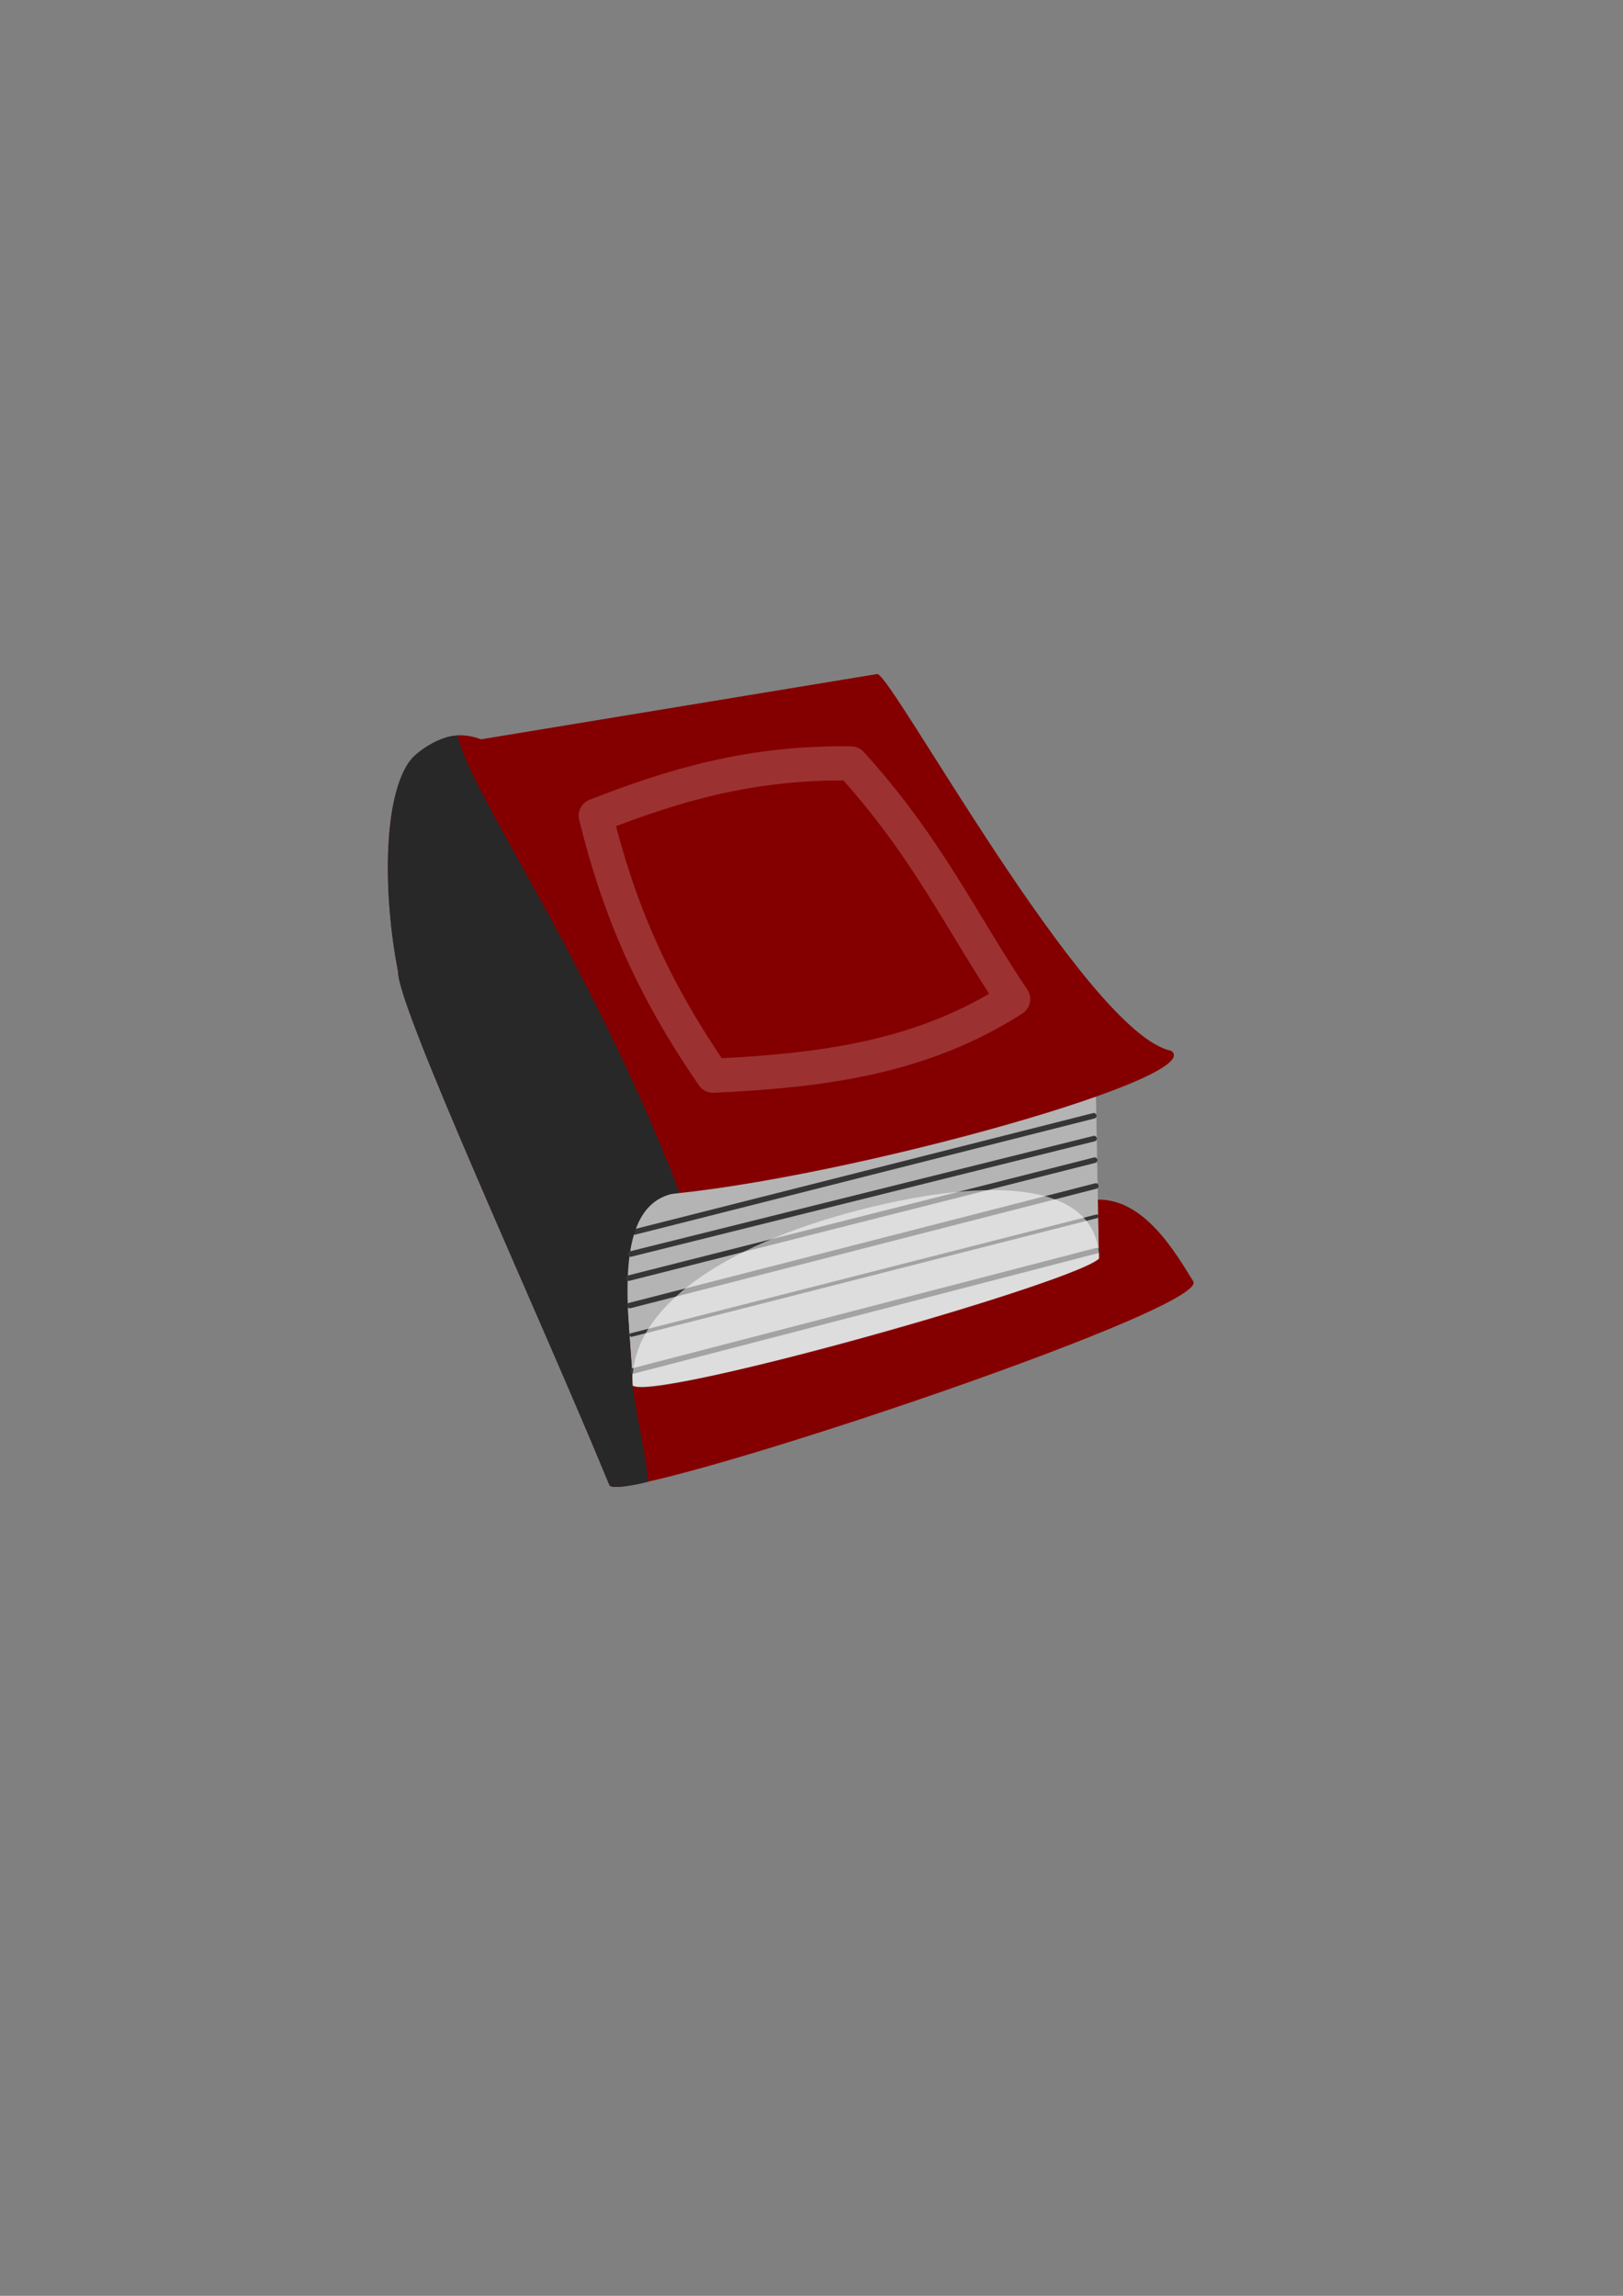 <?xml version="1.0" encoding="UTF-8" standalone="no"?>
<!-- Created with Inkscape (http://www.inkscape.org/) -->
<svg
   xmlns:dc="http://purl.org/dc/elements/1.1/"
   xmlns:cc="http://creativecommons.org/ns#"
   xmlns:rdf="http://www.w3.org/1999/02/22-rdf-syntax-ns#"
   xmlns:svg="http://www.w3.org/2000/svg"
   xmlns="http://www.w3.org/2000/svg"
   xmlns:sodipodi="http://sodipodi.sourceforge.net/DTD/sodipodi-0.dtd"
   xmlns:inkscape="http://www.inkscape.org/namespaces/inkscape"
   width="210mm"
   height="297mm"
   id="svg2"
   sodipodi:version="0.32"
   inkscape:version="0.46"
   sodipodi:docname="book.svg"
   inkscape:output_extension="org.inkscape.output.svg.inkscape">
  <rect width="100%" height="100%" fill="#808080" stroke="none"/>
  <defs
     id="defs4">
    <inkscape:perspective
       sodipodi:type="inkscape:persp3d"
       inkscape:vp_x="0 : 526.18109 : 1"
       inkscape:vp_y="0 : 1000 : 0"
       inkscape:vp_z="744.09448 : 526.18109 : 1"
       inkscape:persp3d-origin="372.04724 : 350.78739 : 1"
       id="perspective10" />
    <inkscape:perspective
       id="perspective2447"
       inkscape:persp3d-origin="372.04724 : 350.78739 : 1"
       inkscape:vp_z="744.09448 : 526.18109 : 1"
       inkscape:vp_y="0 : 1000 : 0"
       inkscape:vp_x="0 : 526.18109 : 1"
       sodipodi:type="inkscape:persp3d" />
  </defs>
  <sodipodi:namedview
     id="base"
     pagecolor="#ffffff"
     bordercolor="#666666"
     borderopacity="1.0"
     inkscape:pageopacity="0.0"
     inkscape:pageshadow="2"
     inkscape:zoom="0.35355339"
     inkscape:cx="823.70968"
     inkscape:cy="348.80127"
     inkscape:document-units="px"
     inkscape:current-layer="layer1"
     showgrid="false"
     inkscape:window-width="1280"
     inkscape:window-height="724"
     inkscape:window-x="0"
     inkscape:window-y="0" />
  <g
     inkscape:label="Calque 1"
     inkscape:groupmode="layer"
     id="layer1">
    <path
       style="fill:#b4b4b4;fill-opacity:1;fill-rule:evenodd;stroke:none;stroke-width:1px;stroke-linecap:butt;stroke-linejoin:miter;stroke-opacity:1"
       d="M 535.621,517.909 L 537.766,633.046 L 302.486,696.693 L 293.189,553.666 L 535.621,517.909 z"
       id="path2455"
       inkscape:export-filename="/home/data/downloads/alchemist/11.png"
       inkscape:export-xdpi="90"
       inkscape:export-ydpi="90" />
    <path
       style="fill:#840000;fill-opacity:1;fill-rule:evenodd;stroke:none;stroke-width:1px;stroke-linecap:butt;stroke-linejoin:round;stroke-opacity:1"
       d="M 536.907,586.541 C 559.745,586.239 574.91,612.527 583.587,626.565 C 591.303,640.836 302.65,736.614 298.058,726.204 C 263.591,642.46 194.278,492.484 194.658,474.974 C 186.585,433.9 187.234,378.884 204.95,369.331 C 211.414,363.215 220.381,355.954 235.239,361.479 L 428.924,329.567 C 435.238,327.945 531.344,505.355 572.715,513.749 C 592.189,527.303 398.236,580.449 314.214,584.836 C 299.323,585.497 308.373,646.23 309.367,676.927 C 310.491,688.148 536.047,624.305 537.415,614.869 L 536.907,586.541 z"
       id="path2453"
       sodipodi:nodetypes="cccccccccccc"
       inkscape:export-filename="/home/data/downloads/alchemist/11.png"
       inkscape:export-xdpi="90"
       inkscape:export-ydpi="90" />
    <path
       style="opacity:0.502;fill:none;fill-opacity:1;fill-rule:evenodd;stroke:#ffffff;stroke-width:16.689;stroke-linecap:butt;stroke-linejoin:round;stroke-miterlimit:4;stroke-dasharray:none;stroke-opacity:0.389"
       d="M 291.329,398.812 C 302.494,444.448 319.188,483.179 348.71,525.971 C 403.33,523.414 451.321,516.85 495.473,488.504 C 470.456,451.433 453.428,414.166 416.206,373.267 C 367.069,372.577 329.56,383.898 291.329,398.812 z"
       id="path3247"
       sodipodi:nodetypes="ccccc"
       inkscape:export-filename="/home/data/downloads/alchemist/11.png"
       inkscape:export-xdpi="90"
       inkscape:export-ydpi="90" />
    <path
       style="opacity:1;fill:#ff6600;fill-rule:evenodd;stroke:#363636;stroke-width:2.714;stroke-linecap:round;stroke-linejoin:miter;stroke-miterlimit:4;stroke-dasharray:none;stroke-opacity:1"
       d="M 310.385,602.348 L 534.894,545.557"
       id="path3253"
       sodipodi:nodetypes="cc"
       inkscape:export-filename="/home/data/downloads/alchemist/11.png"
       inkscape:export-xdpi="90"
       inkscape:export-ydpi="90" />
    <path
       style="fill:#282828;fill-opacity:1;fill-rule:evenodd;stroke:none;stroke-width:1px;stroke-linecap:butt;stroke-linejoin:round;stroke-opacity:0.389"
       d="M 298.071,726.202 C 263.604,642.459 194.291,492.483 194.671,474.972 C 186.598,433.898 187.954,384.819 201.995,370.178 C 208.247,364.132 217.496,359.628 223.872,359.639 C 229.478,387.613 288.05,467.963 332.322,583.138 C 297.074,586.627 308.386,646.228 309.381,676.925 C 311.097,692.842 315.545,708.615 316.944,724.396 C 316.489,724.795 299.8,728.727 298.071,726.202 z"
       id="path3249"
       sodipodi:nodetypes="cccccccc"
       inkscape:export-filename="/home/data/downloads/alchemist/11.png"
       inkscape:export-xdpi="90"
       inkscape:export-ydpi="90" />
    <path
       style="opacity:1;fill:#ff6600;fill-rule:evenodd;stroke:#363636;stroke-width:2.714;stroke-linecap:round;stroke-linejoin:miter;stroke-miterlimit:4;stroke-dasharray:none;stroke-opacity:1"
       d="M 308.386,613.144 L 535.042,556.707"
       id="path3263"
       sodipodi:nodetypes="cc"
       inkscape:export-filename="/home/data/downloads/alchemist/11.png"
       inkscape:export-xdpi="90"
       inkscape:export-ydpi="90" />
    <path
       style="opacity:1;fill:#ff6600;fill-rule:evenodd;stroke:#363636;stroke-width:2.714;stroke-linecap:round;stroke-linejoin:miter;stroke-miterlimit:4;stroke-dasharray:none;stroke-opacity:1"
       d="M 307.414,624.947 L 535.328,567.253"
       id="path3265"
       sodipodi:nodetypes="cc"
       inkscape:export-filename="/home/data/downloads/alchemist/11.png"
       inkscape:export-xdpi="90"
       inkscape:export-ydpi="90" />
    <path
       style="opacity:1;fill:#ff6600;fill-rule:evenodd;stroke:#363636;stroke-width:2.714;stroke-linecap:round;stroke-linejoin:miter;stroke-miterlimit:4;stroke-dasharray:none;stroke-opacity:1"
       d="M 307.986,638.334 L 535.9,579.885"
       id="path3267"
       sodipodi:nodetypes="cc"
       inkscape:export-filename="/home/data/downloads/alchemist/11.png"
       inkscape:export-xdpi="90"
       inkscape:export-ydpi="90" />
    <path
       style="opacity:1;fill:#ff6600;fill-rule:evenodd;stroke:#363636;stroke-width:1.81;stroke-linecap:round;stroke-linejoin:miter;stroke-miterlimit:4;stroke-dasharray:none;stroke-opacity:1"
       d="M 308.786,652.729 L 536.344,594.704"
       id="path3269"
       sodipodi:nodetypes="cc"
       inkscape:export-filename="/home/data/downloads/alchemist/11.png"
       inkscape:export-xdpi="90"
       inkscape:export-ydpi="90" />
    <path
       style="opacity:1;fill:none;fill-rule:evenodd;stroke:#363636;stroke-width:2.714;stroke-linecap:round;stroke-linejoin:miter;stroke-miterlimit:4;stroke-dasharray:none;stroke-opacity:1"
       d="M 309.586,670.322 L 536.432,611.453"
       id="path3271"
       sodipodi:nodetypes="cc"
       inkscape:export-filename="/home/data/downloads/alchemist/11.png"
       inkscape:export-xdpi="90"
       inkscape:export-ydpi="90" />
    <path
       style="opacity:0.541;fill:#ffffff;fill-opacity:1;fill-rule:evenodd;stroke:none;stroke-width:0.3;stroke-linecap:butt;stroke-linejoin:miter;stroke-miterlimit:4;stroke-dasharray:none;stroke-opacity:1"
       d="M 309.352,677.636 C 328.948,682.857 518.027,629.432 537.499,615.543 C 537.01,580.66 492.463,574.26 426.467,590.066 C 360.704,605.849 307.283,636.909 309.352,677.636 z"
       id="path3251"
       sodipodi:nodetypes="cccc"
       inkscape:export-filename="/home/data/downloads/alchemist/11.png"
       inkscape:export-xdpi="90"
       inkscape:export-ydpi="90" />
  </g>
</svg>
